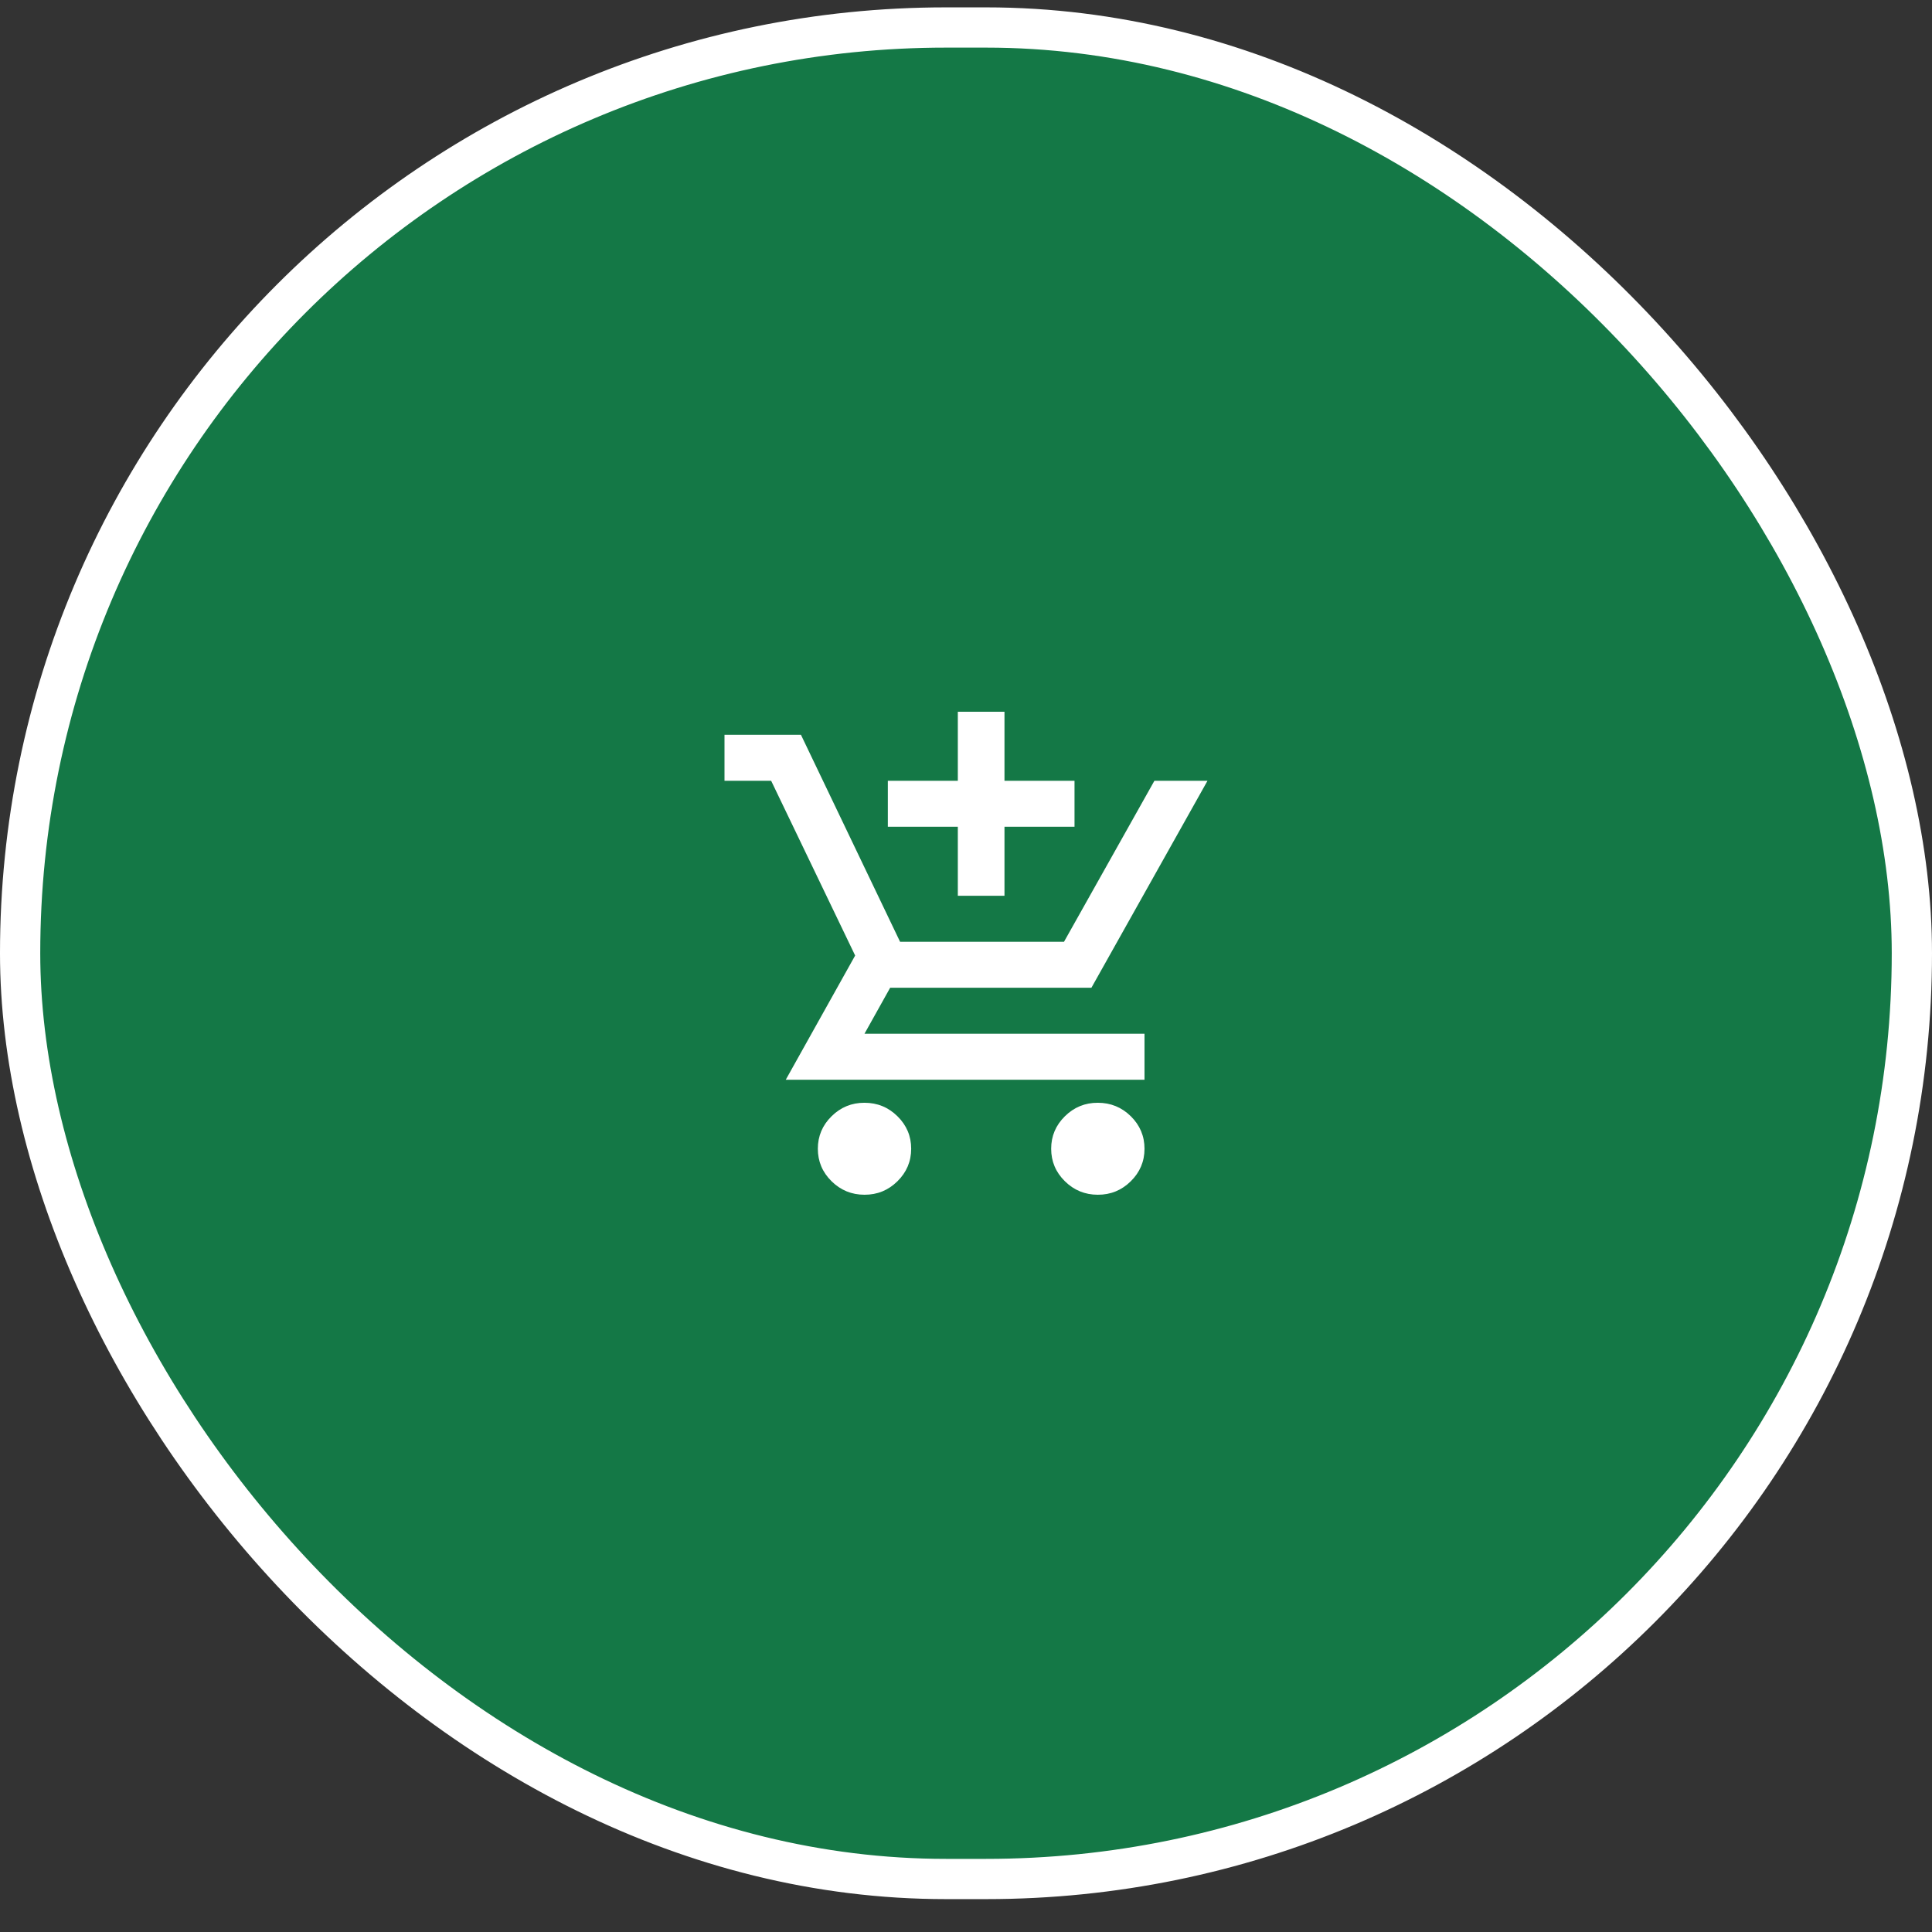 <svg width="48" height="48" viewBox="0 0 48 48" fill="none" xmlns="http://www.w3.org/2000/svg">
<rect x="0" y="0" width="48" height="48" fill="#333333" stroke="none"/>
<rect x="0.5" y="0.683" width="47" height="46" rx="23" fill="#147846"/>
<path d="M23.797 22.255V20.54H22.058V19.398H23.797V17.683H24.956V19.398H26.696V20.54H24.956V22.255H23.797ZM21.478 29.683C21.159 29.683 20.886 29.571 20.659 29.347C20.432 29.123 20.319 28.854 20.319 28.54C20.319 28.226 20.433 27.957 20.66 27.733C20.887 27.509 21.16 27.397 21.478 27.398C21.797 27.398 22.07 27.509 22.297 27.733C22.525 27.957 22.638 28.227 22.638 28.54C22.638 28.855 22.524 29.124 22.297 29.348C22.07 29.572 21.797 29.684 21.478 29.683ZM27.275 29.683C26.956 29.683 26.683 29.571 26.456 29.347C26.229 29.123 26.116 28.854 26.116 28.54C26.116 28.226 26.23 27.957 26.457 27.733C26.684 27.509 26.957 27.397 27.275 27.398C27.594 27.398 27.867 27.509 28.095 27.733C28.322 27.957 28.435 28.227 28.435 28.54C28.435 28.855 28.321 29.124 28.094 29.348C27.867 29.572 27.594 29.684 27.275 29.683ZM28.435 26.826H19.522L21.246 23.74L19.159 19.398H18V18.255H19.899L22.362 23.398H26.435L28.681 19.398H30L27.116 24.54H22.116L21.478 25.683H28.435V26.826Z" fill="white"/>
<rect x="0.5" y="0.683" width="47" height="46" rx="23" stroke="white"/>
</svg>
